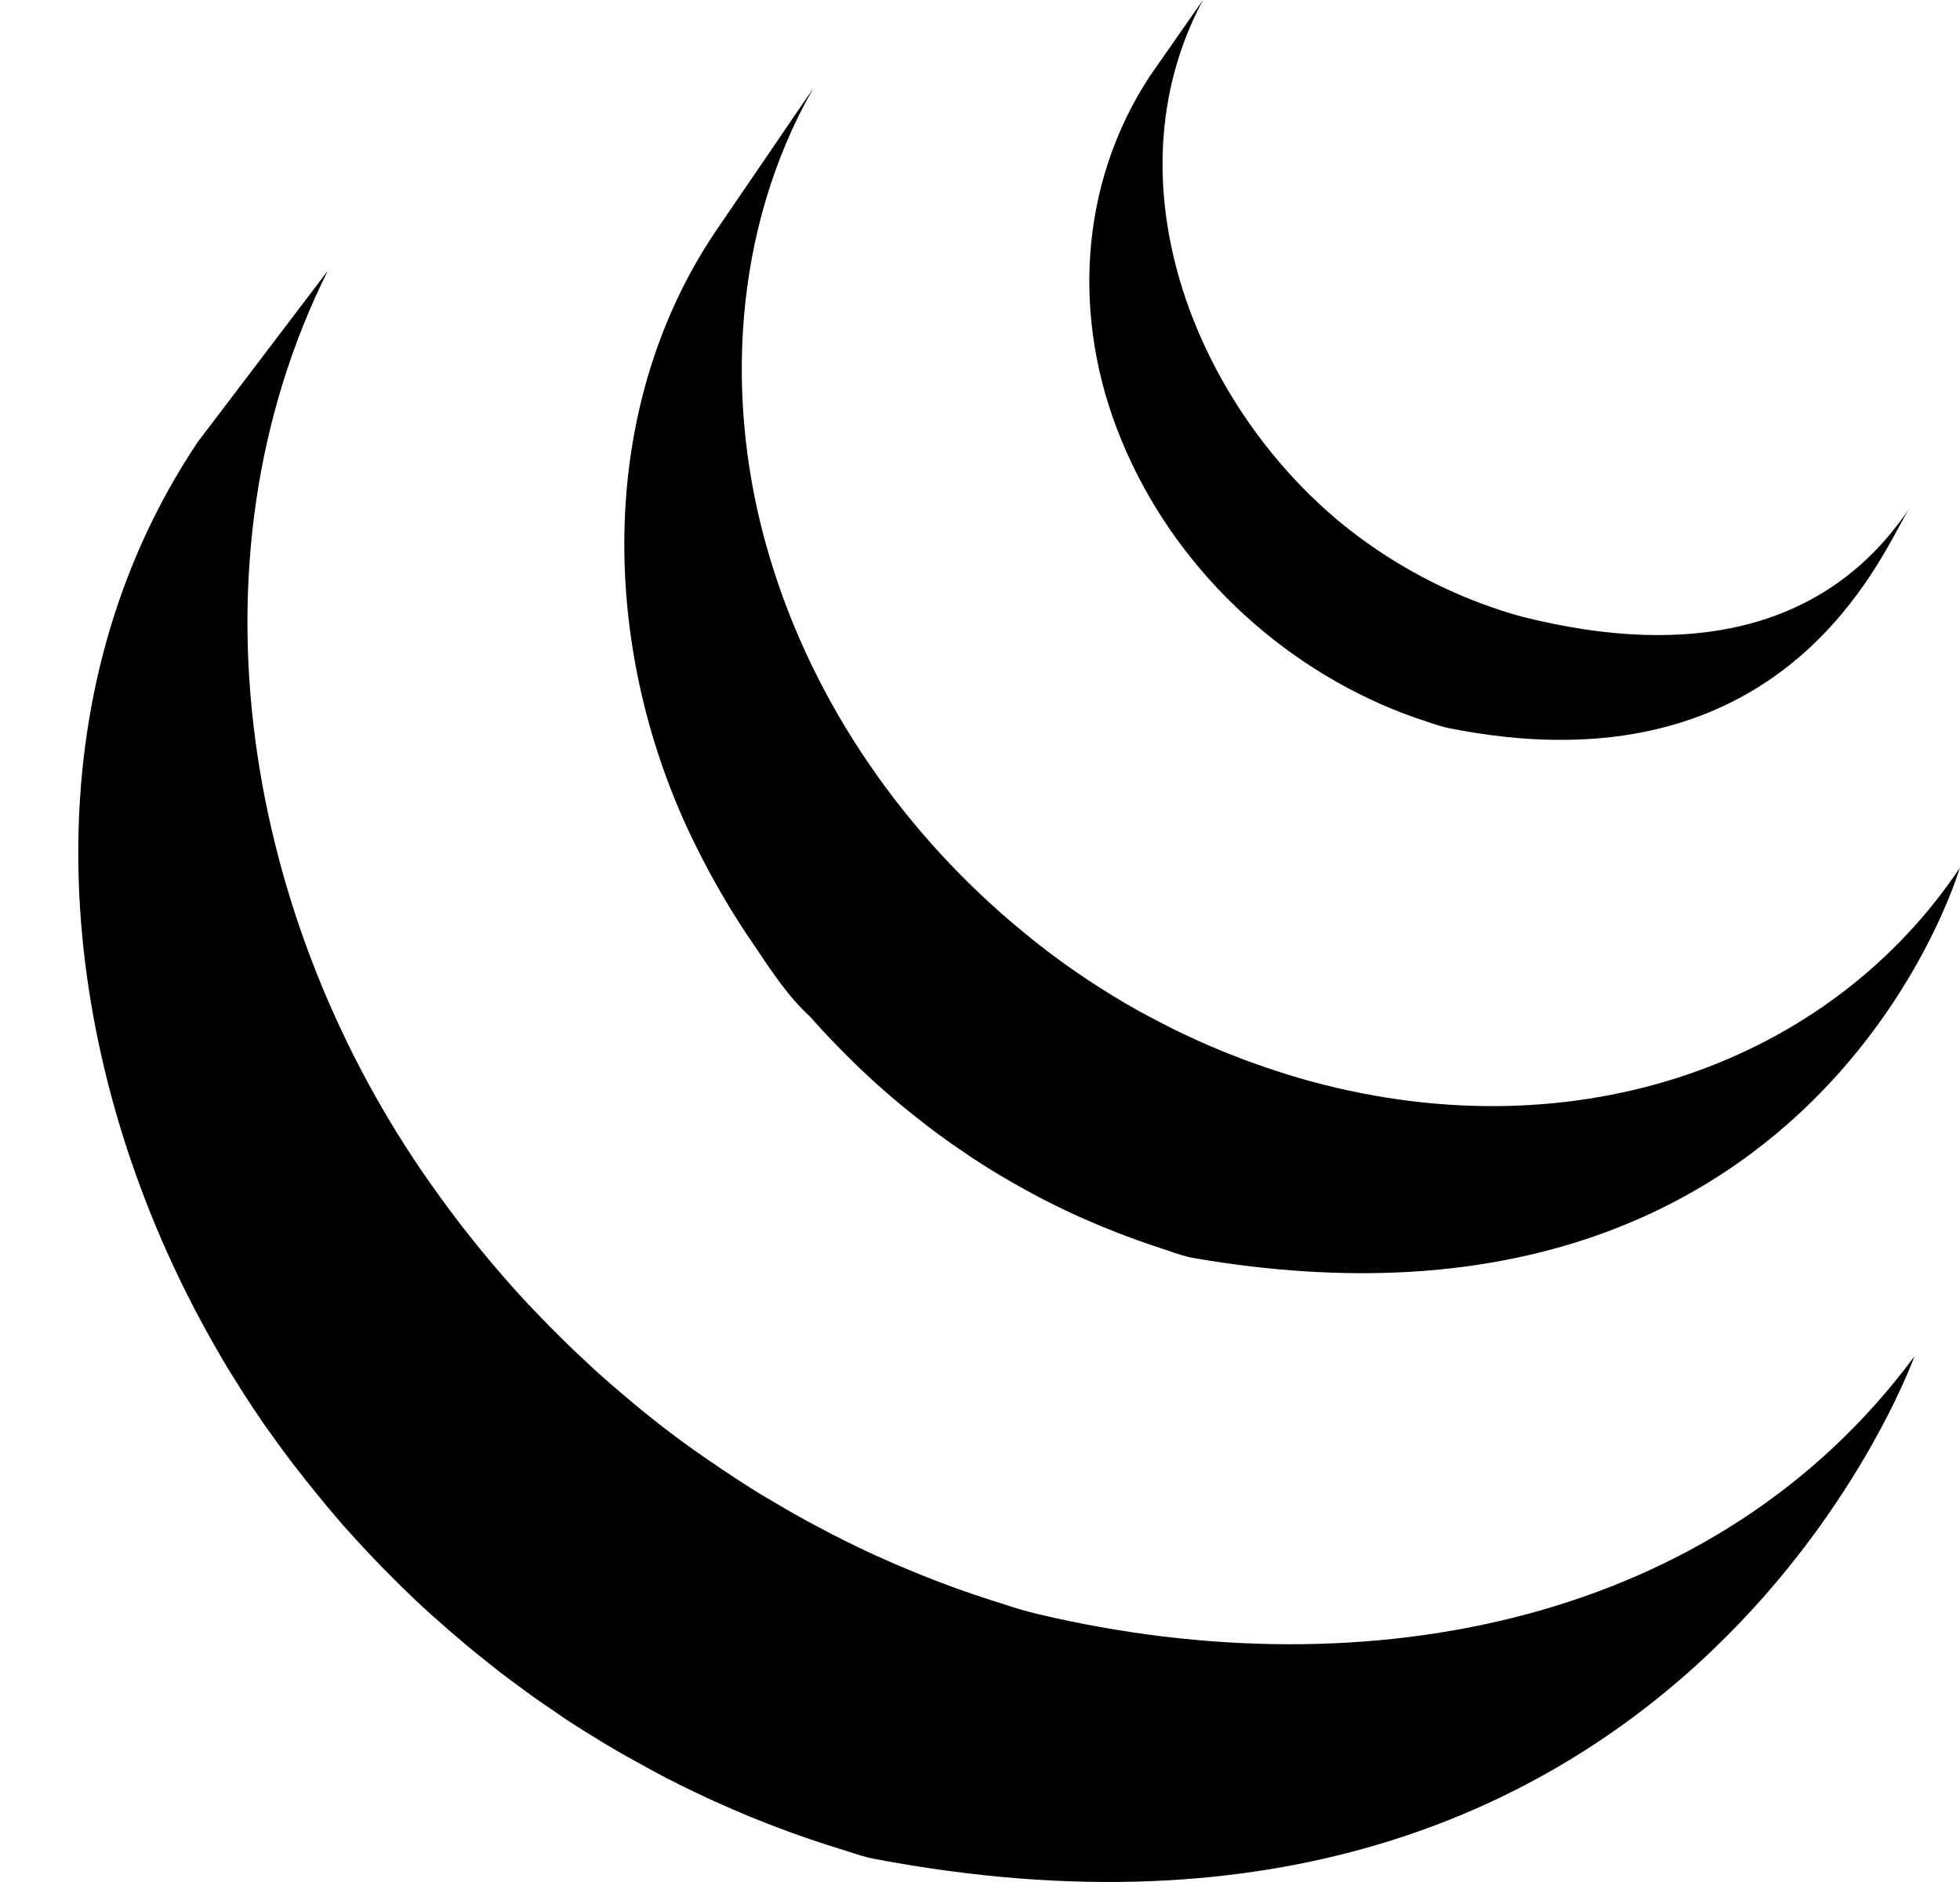 <svg width="25" height="24" viewBox="0 0 25 24" fill="none" xmlns="http://www.w3.org/2000/svg">
<g clip-path="url(#clip0_1_4450)">
<path d="M14.299 5.601C13.671 4.073 13.759 2.354 14.666 0.971L15.344 0C14.09 2.35 15.284 5.236 17.204 6.749C17.718 7.151 18.291 7.472 18.902 7.699C19.066 7.759 19.252 7.823 19.422 7.866C21.568 8.406 23.317 8.033 24.358 6.477C24.326 6.525 24.285 6.601 24.233 6.697C23.769 7.557 22.411 10.074 18.473 9.284C18.398 9.269 18.326 9.244 18.254 9.221L18.19 9.199L18.144 9.184C18.123 9.177 18.102 9.17 18.08 9.163C18.022 9.143 17.964 9.122 17.906 9.1C16.321 8.496 14.962 7.224 14.299 5.601Z" fill="black"/>
<path d="M9.117 2.966C7.58 5.261 7.664 8.334 8.863 10.762C9.085 11.214 9.339 11.649 9.625 12.063C9.834 12.376 10.064 12.723 10.333 12.965C10.444 13.092 10.56 13.215 10.678 13.336L10.746 13.406L10.769 13.429C10.888 13.55 11.011 13.667 11.136 13.782L11.137 13.783L11.139 13.785C11.29 13.922 11.445 14.054 11.604 14.182L11.644 14.214C11.784 14.326 11.927 14.436 12.074 14.541L12.08 14.545L12.087 14.55C12.134 14.584 12.182 14.617 12.23 14.649L12.283 14.685C12.314 14.706 12.345 14.727 12.376 14.749C12.481 14.819 12.587 14.886 12.695 14.952L12.725 14.969L12.74 14.979C12.856 15.048 12.973 15.115 13.091 15.18L13.122 15.196L13.162 15.218C13.214 15.246 13.266 15.275 13.32 15.302L13.35 15.317C13.505 15.396 13.661 15.47 13.82 15.541L13.852 15.554C14.001 15.62 14.151 15.681 14.303 15.74L14.333 15.751C14.436 15.791 14.539 15.827 14.643 15.863L14.695 15.881L14.783 15.91C14.822 15.922 14.861 15.936 14.899 15.949C15.008 15.987 15.117 16.024 15.231 16.044C23.165 17.408 24.997 11.068 24.997 11.068C23.346 13.536 20.148 14.714 16.736 13.794C16.585 13.753 16.435 13.708 16.286 13.659C16.246 13.646 16.206 13.633 16.166 13.619L16.151 13.614C16.046 13.579 15.941 13.541 15.837 13.502L15.834 13.5C15.661 13.435 15.491 13.365 15.322 13.29L15.266 13.265C15.069 13.176 14.876 13.08 14.686 12.978L14.644 12.956L14.524 12.892C14.414 12.831 14.306 12.767 14.199 12.702C13.987 12.573 13.781 12.436 13.579 12.292C13.433 12.187 13.29 12.078 13.15 11.966L13.115 11.937C13.094 11.92 13.074 11.904 13.054 11.887C11.56 10.663 10.376 8.99 9.814 7.094C9.224 5.126 9.351 2.918 10.373 1.126L9.117 2.966Z" fill="black"/>
<path d="M2.522 5.637C0.398 8.807 0.662 12.932 2.285 16.3C2.315 16.365 2.348 16.429 2.38 16.492L2.404 16.54L2.434 16.599C2.459 16.652 2.486 16.703 2.514 16.754L2.527 16.779L2.597 16.909L2.612 16.936C2.662 17.028 2.714 17.12 2.767 17.212L2.784 17.242C2.864 17.382 2.948 17.52 3.035 17.655L3.053 17.685L3.112 17.778C3.196 17.908 3.282 18.039 3.372 18.168V18.169C3.374 18.172 3.376 18.175 3.379 18.178L3.403 18.211L3.423 18.239C3.501 18.349 3.58 18.459 3.661 18.567L3.751 18.685C3.947 18.939 4.149 19.188 4.359 19.431L4.365 19.438L4.37 19.443L4.377 19.451C4.589 19.69 4.808 19.923 5.035 20.148L5.065 20.178L5.136 20.248C5.249 20.359 5.364 20.468 5.482 20.574L5.515 20.604L5.541 20.626C5.666 20.738 5.793 20.848 5.921 20.956L5.977 21.003C6.062 21.073 6.148 21.143 6.235 21.211L6.372 21.32C6.468 21.393 6.564 21.465 6.661 21.535L6.677 21.547L6.767 21.613L6.795 21.633C6.883 21.697 6.972 21.757 7.062 21.817L7.076 21.827C7.116 21.854 7.156 21.882 7.196 21.91C7.363 22.02 7.532 22.126 7.703 22.229L7.757 22.261C7.908 22.351 8.061 22.437 8.216 22.521L8.269 22.55L8.328 22.582C8.387 22.614 8.445 22.646 8.505 22.677L8.53 22.689L8.56 22.704L8.594 22.721C8.614 22.731 8.635 22.741 8.656 22.753C8.78 22.814 8.904 22.874 9.03 22.933L9.077 22.954L9.109 22.969C9.421 23.111 9.739 23.241 10.062 23.359L10.072 23.362L10.114 23.378C10.342 23.46 10.572 23.536 10.804 23.606C10.92 23.645 11.037 23.683 11.157 23.706C21.434 25.652 24.419 17.296 24.419 17.296C21.912 20.686 17.462 21.581 13.245 20.585C13.086 20.547 12.929 20.501 12.775 20.448L12.657 20.411C12.505 20.363 12.354 20.311 12.204 20.258L12.142 20.235C12.007 20.185 11.875 20.135 11.742 20.081L11.63 20.035C11.485 19.976 11.341 19.914 11.199 19.849L11.153 19.829C11.017 19.766 10.883 19.701 10.749 19.635L10.708 19.613C10.686 19.603 10.665 19.593 10.644 19.582L10.43 19.469L10.362 19.433C10.339 19.421 10.317 19.409 10.295 19.397L10.175 19.331C10.061 19.268 9.949 19.201 9.837 19.134L9.794 19.109L9.724 19.069C9.55 18.962 9.378 18.851 9.208 18.737L9.165 18.707C8.738 18.423 8.329 18.112 7.94 17.778C7.821 17.678 7.703 17.575 7.588 17.471L7.572 17.456C7.42 17.316 7.27 17.174 7.124 17.028C7.039 16.945 6.956 16.86 6.874 16.773L6.84 16.739C6.71 16.604 6.583 16.466 6.46 16.325L6.454 16.319L6.452 16.316C6.346 16.196 6.242 16.072 6.14 15.948L6.058 15.847C5.953 15.717 5.851 15.586 5.751 15.452C5.663 15.332 5.576 15.214 5.491 15.093C3.151 11.779 2.31 7.207 4.181 3.453L2.522 5.637Z" fill="black"/>
</g>
<defs>
<clipPath id="clip0_1_4450">
<rect width="24" height="24" fill="white" transform="translate(0.998)"/>
</clipPath>
</defs>
</svg>
